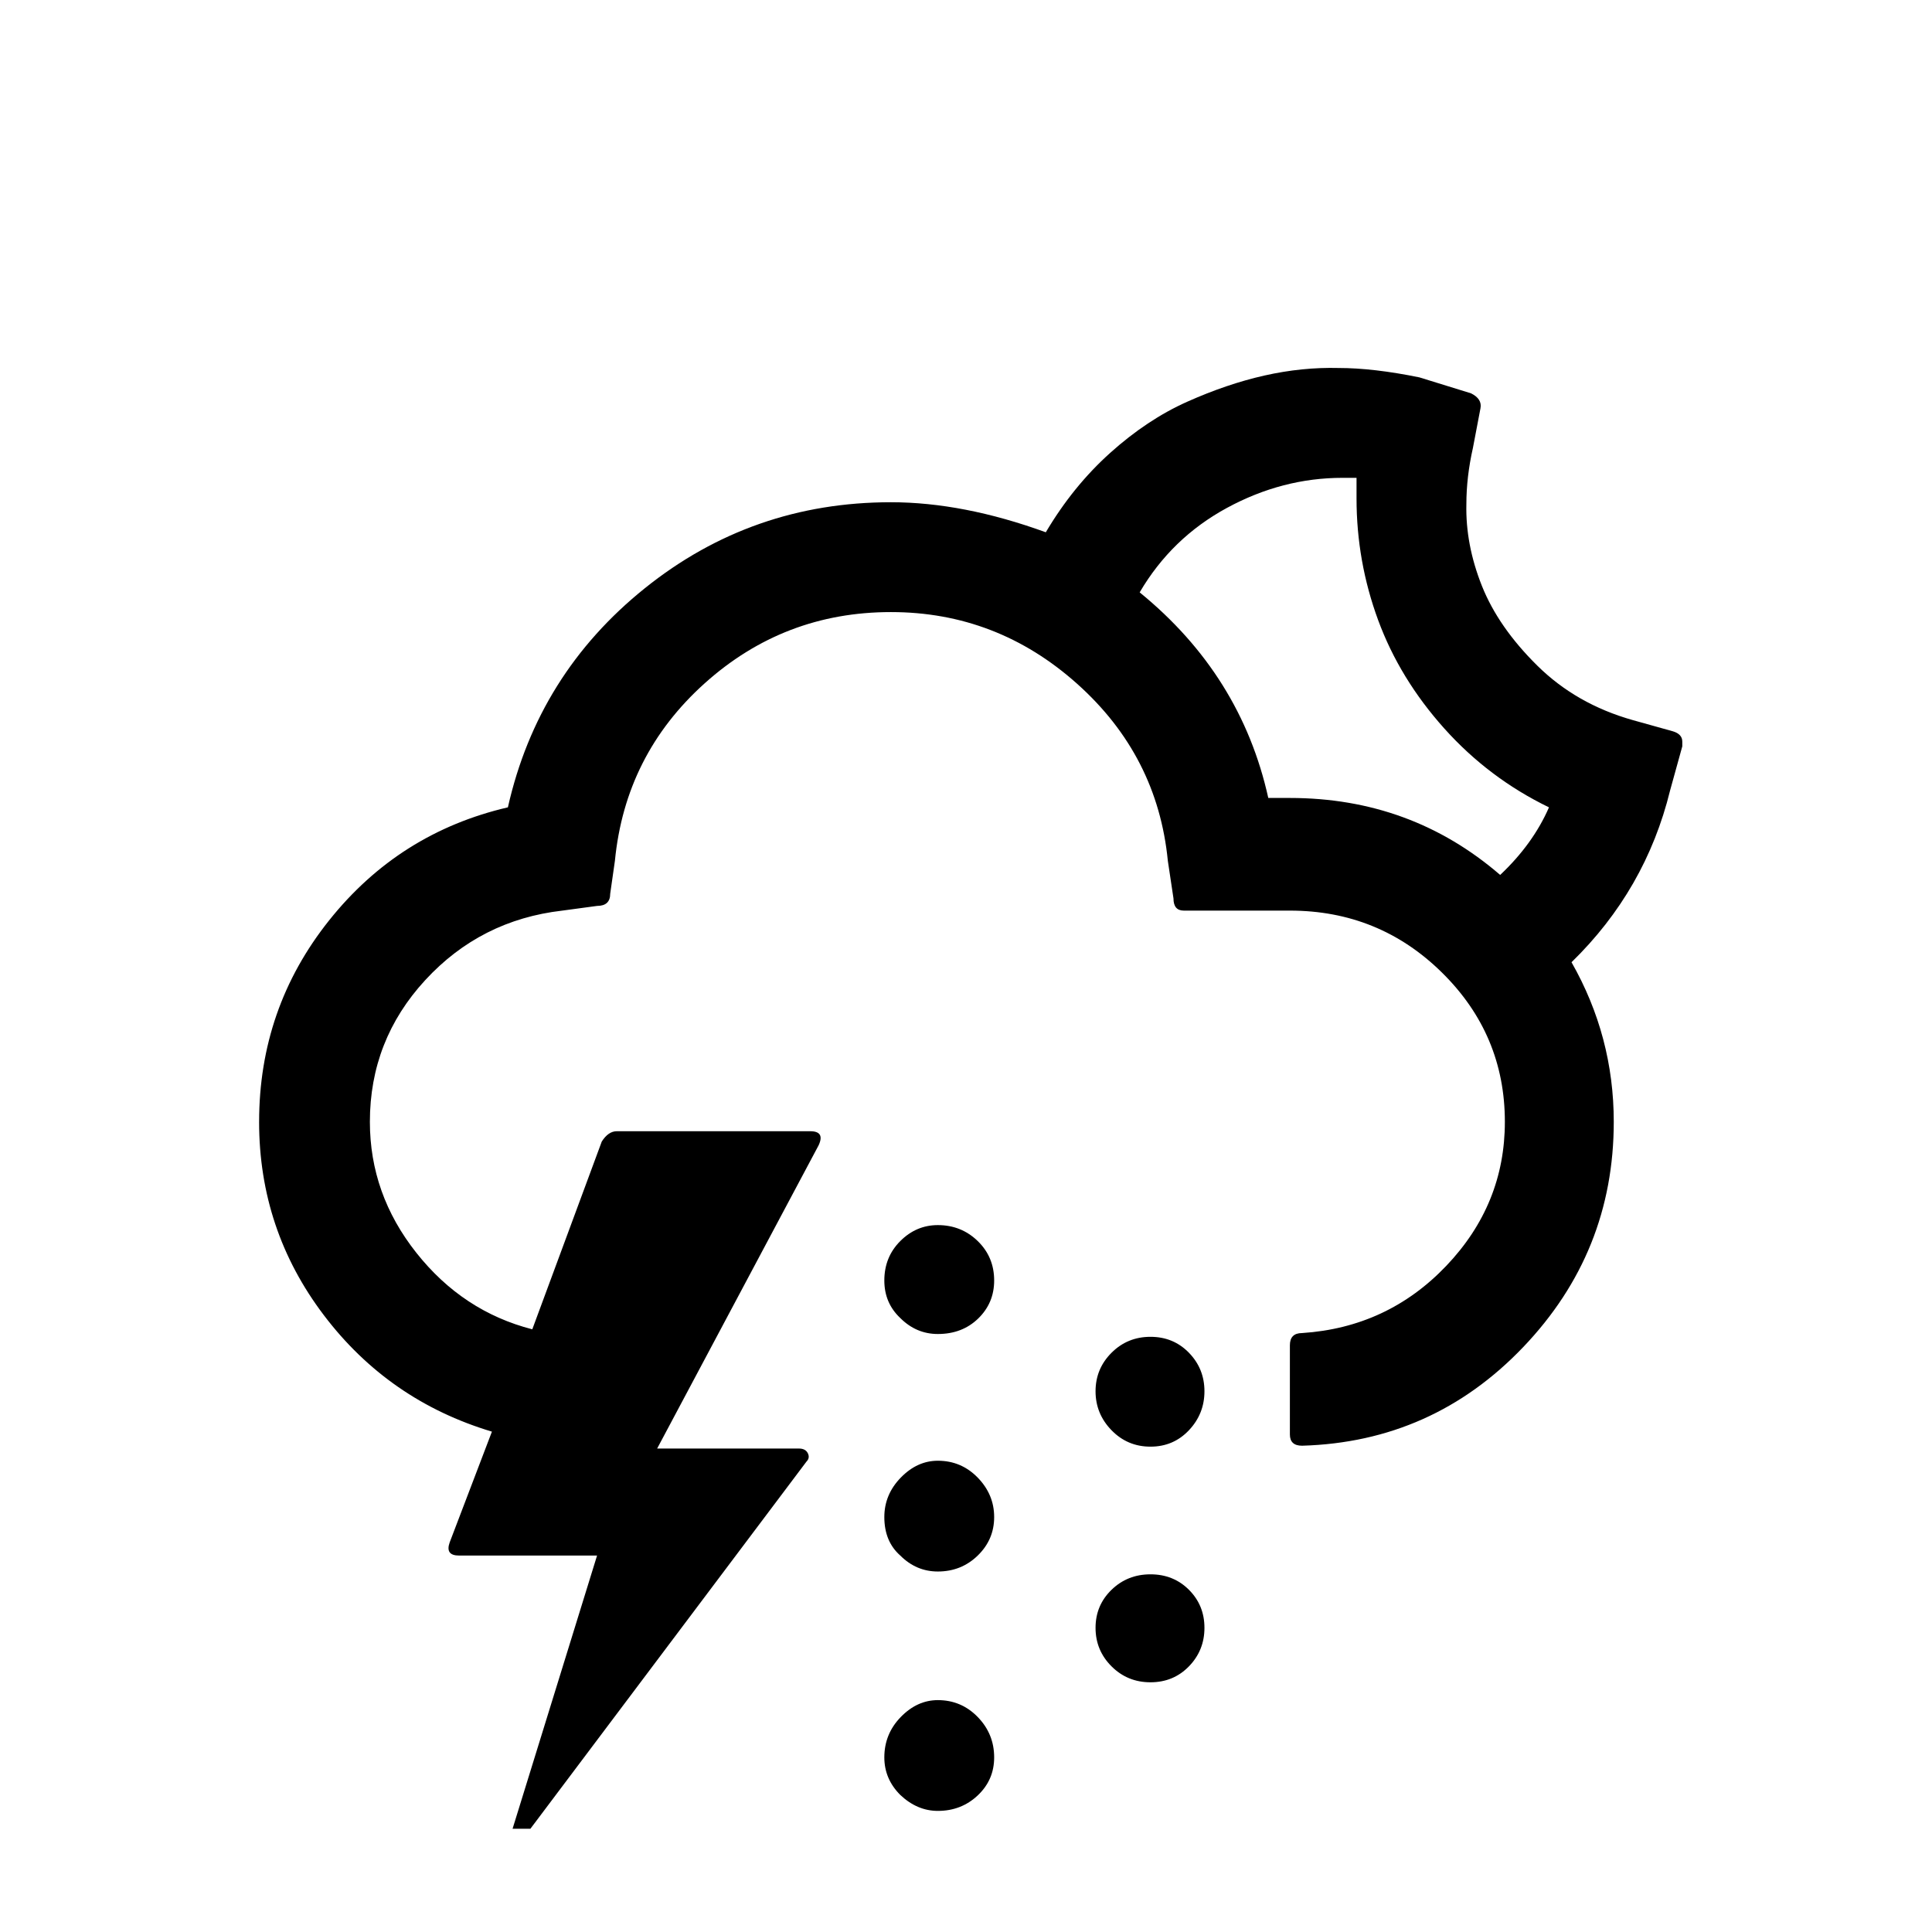 <?xml version="1.0" standalone="no"?>
<!DOCTYPE svg PUBLIC "-//W3C//DTD SVG 1.1//EN" "http://www.w3.org/Graphics/SVG/1.1/DTD/svg11.dtd" >
<svg xmlns="http://www.w3.org/2000/svg" xmlns:xlink="http://www.w3.org/1999/xlink" version="1.1" width="2048" height="2048" viewBox="-10 0 2058 2048">
   <path fill="currentColor"
d="M266 1190q0 115 69 206t179 124l-45 118q-5 14 10 14h147l-90 291h19l294 -391q4 -4 1.5 -9t-9.5 -5h-151l172 -323q7 -15 -9 -15h-206q-9 0 -16 11l-74 200q-74 -19 -123.5 -81.5t-49.5 -139.5q0 -87 59 -151t146 -74l37 -5q14 0 14 -13l5 -35q11 -113 95.5 -189
t198.5 -76q113 0 198.5 76.5t96.5 188.5l6 40q0 13 11 13h113q95 0 162 66t67 159q0 88 -62.5 153.5t-153.5 71.5q-13 0 -13 13v95q0 12 13 12q139 -4 235.5 -105t96.5 -240q0 -91 -45 -170q79 -77 105 -183l13 -47v-5q0 -8 -10 -11l-43 -12q-60 -17 -101.5 -58t-59 -85
t-16.5 -87q0 -29 7 -60l8 -42q2 -10 -10 -16l-55 -17q-49 -10 -86 -10q-39 -1 -79 8t-82.5 28t-82 54.5t-68.5 84.5q-88 -32 -165 -32q-148 0 -262 91.5t-146 233.5q-116 27 -190.5 120.5t-74.5 214.5zM932 1611q0 26 17 41q17 17 40 17q25 0 42.5 -17t17.5 -41t-17.5 -42
t-42.5 -18q-22 0 -39.5 18t-17.5 42zM932 1359q0 24 17 40q17 17 40 17q26 0 43 -16.5t17 -40.5q0 -25 -17.5 -42t-42.5 -17q-23 0 -40 17t-17 42zM932 1867q0 23 17 40q18 17 40 17q25 0 42.5 -16.5t17.5 -40.5q0 -25 -17.5 -43t-42.5 -18q-22 0 -39.5 18t-17.5 43z
M1157 1477q0 24 17 41.5t41.5 17.5t41 -17.5t16.5 -41.5t-16.5 -41t-41 -17t-41.5 17t-17 41zM1157 1729q0 24 17 41t41.5 17t41 -17t16.5 -41t-16.5 -40.5t-41 -16.5t-41.5 16.5t-17 40.5zM1204 626q34 -58 93 -90t123 -32h15v22q0 67 23 129.5t70.5 115.5t111.5 84
q-17 39 -52 72q-95 -82 -224 -82h-23q-29 -131 -137 -219z" />
</svg>
